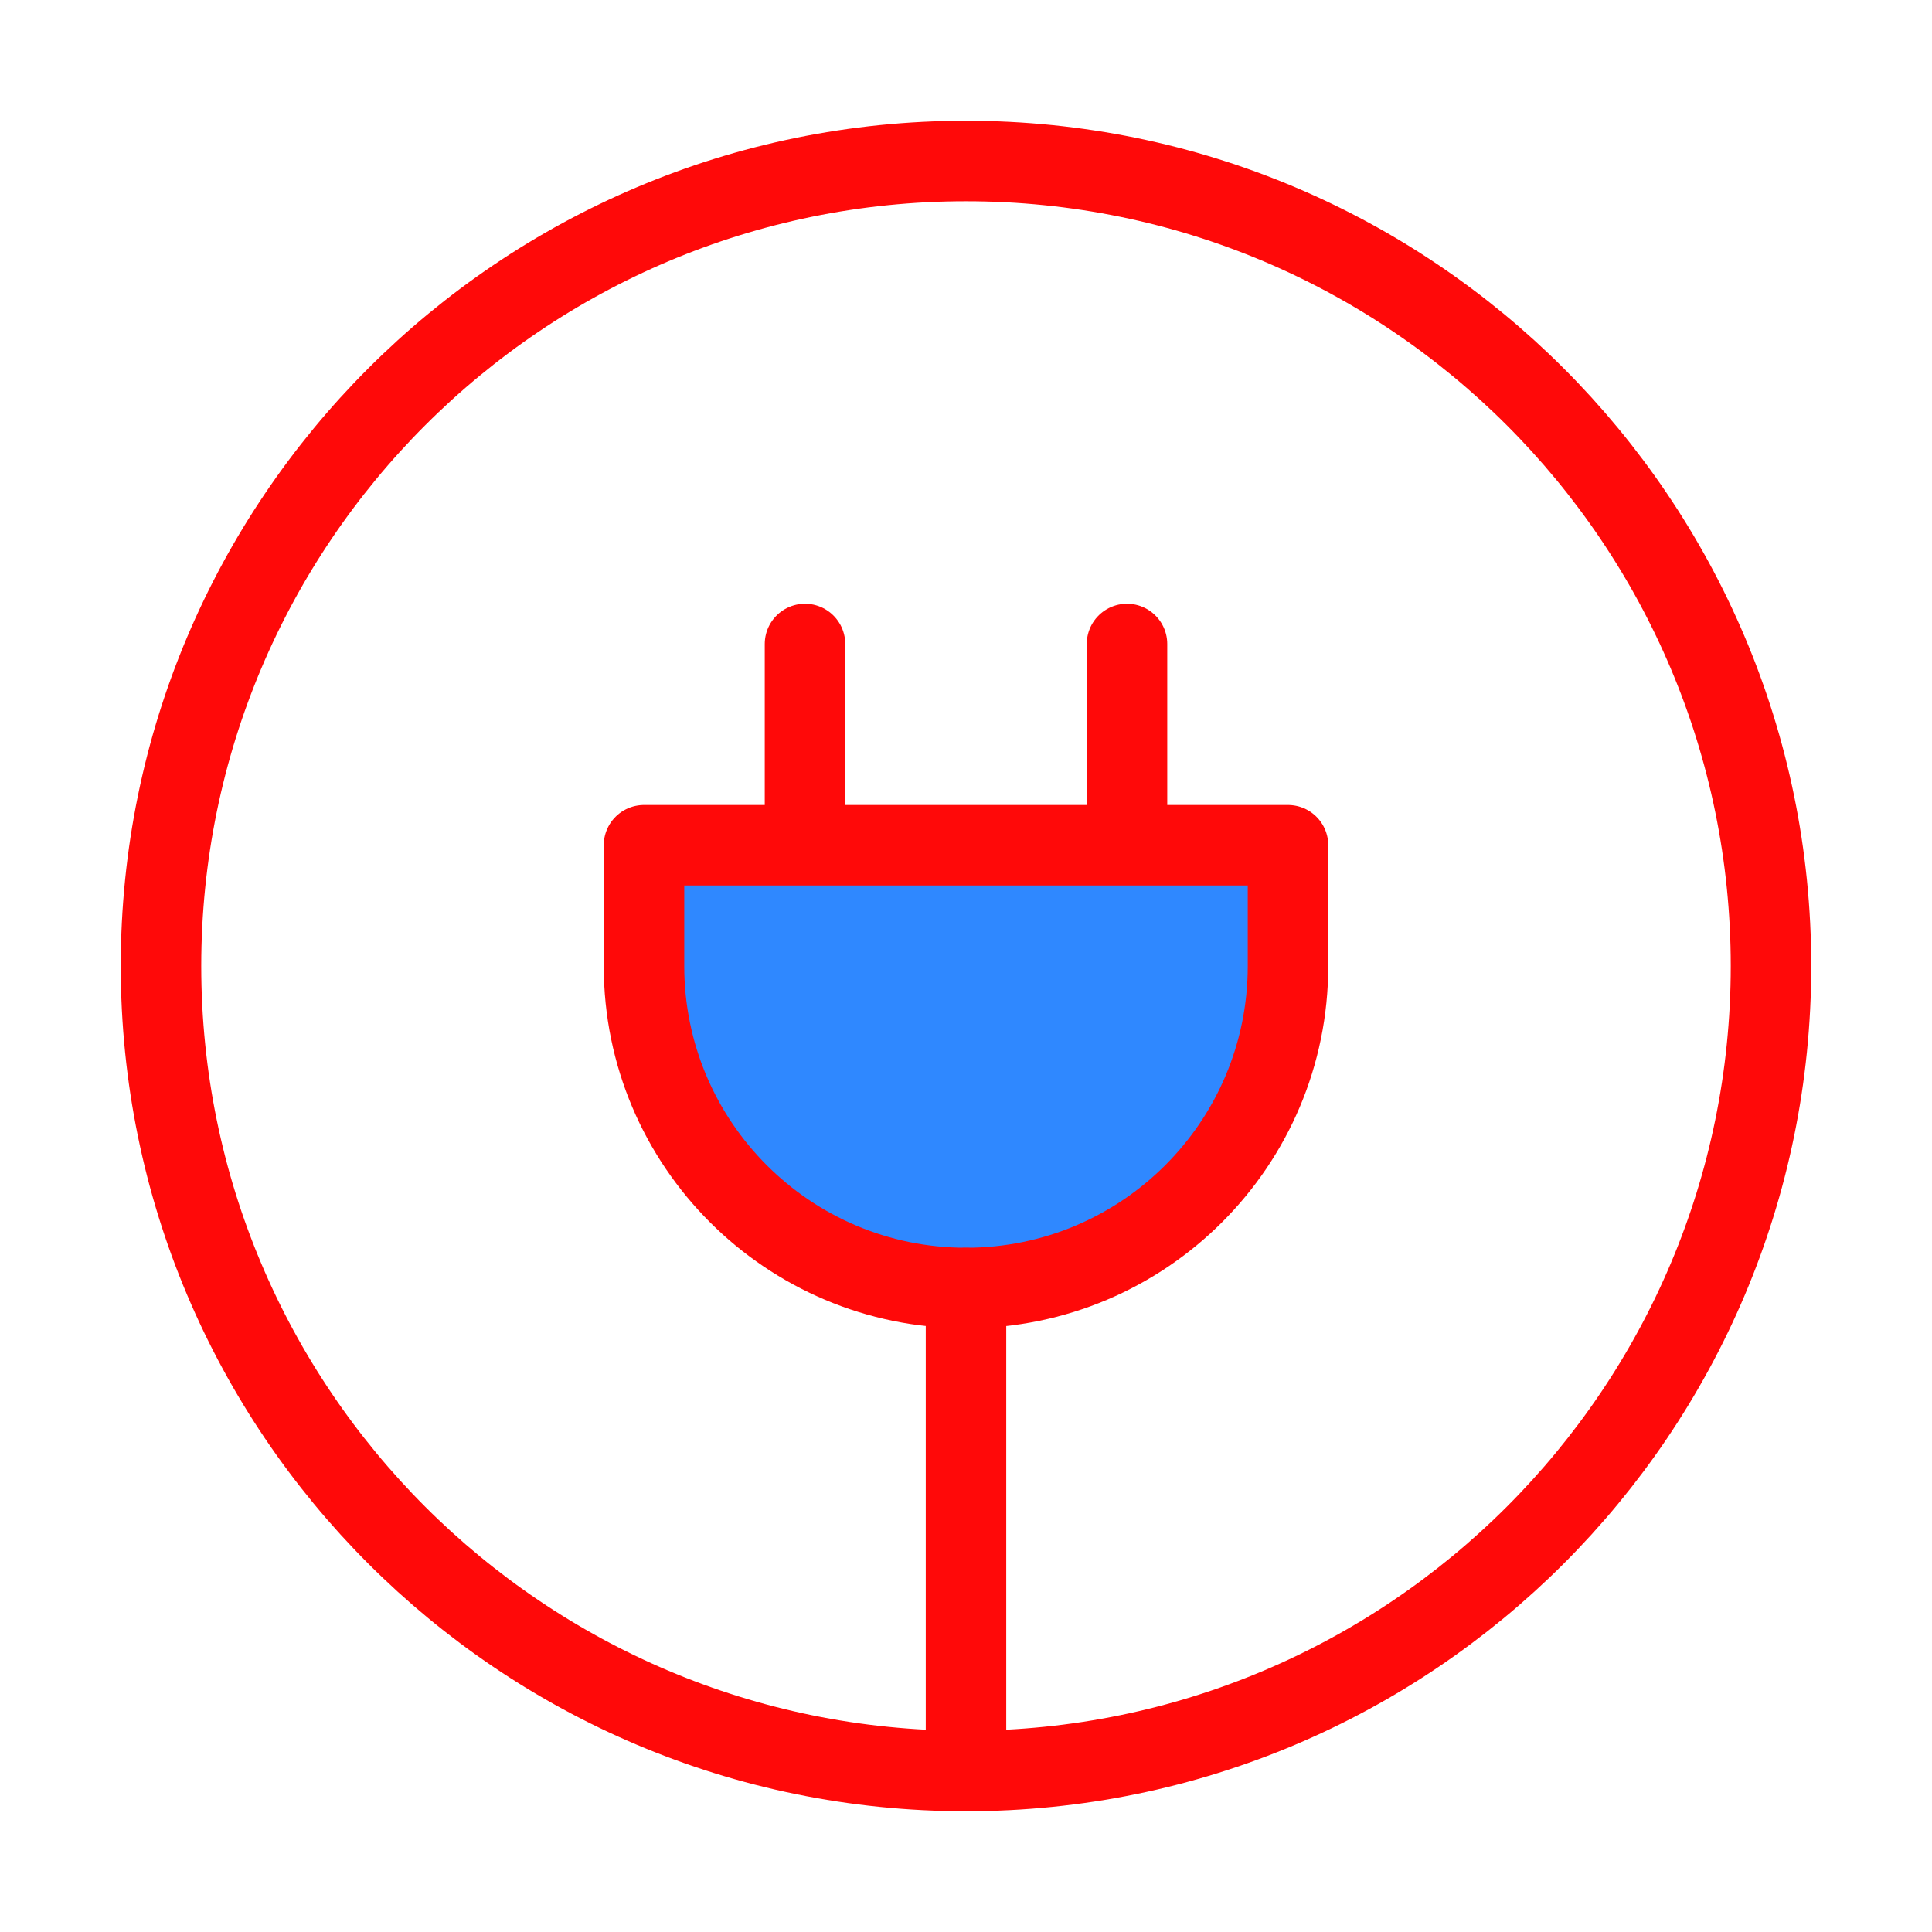 <?xml version="1.0" encoding="UTF-8"?><svg width="24" height="24" viewBox="0 0 48 48" fill="none" xmlns="http://www.w3.org/2000/svg"><path d="M24 44C35.046 44 44 35.046 44 24C44 12.954 35.046 4 24 4C12.954 4 4 12.954 4 24C4 35.046 12.954 44 24 44Z" stroke="#FF0909" stroke-width="2" stroke-linecap="round" stroke-linejoin="round"/><path d="M28 21V16" stroke="#FF0909" stroke-width="2" stroke-linecap="round" stroke-linejoin="round"/><path d="M20 21V16" stroke="#FF0909" stroke-width="2" stroke-linecap="round" stroke-linejoin="round"/><path d="M24 32C28.418 32 32 28.418 32 24V21H16V24C16 28.418 19.582 32 24 32Z" fill="#2F88FF" stroke="#FF0909" stroke-width="2" stroke-linecap="round" stroke-linejoin="round"/><path d="M24 44V32" stroke="#FF0909" stroke-width="2" stroke-linecap="round" stroke-linejoin="round"/></svg>